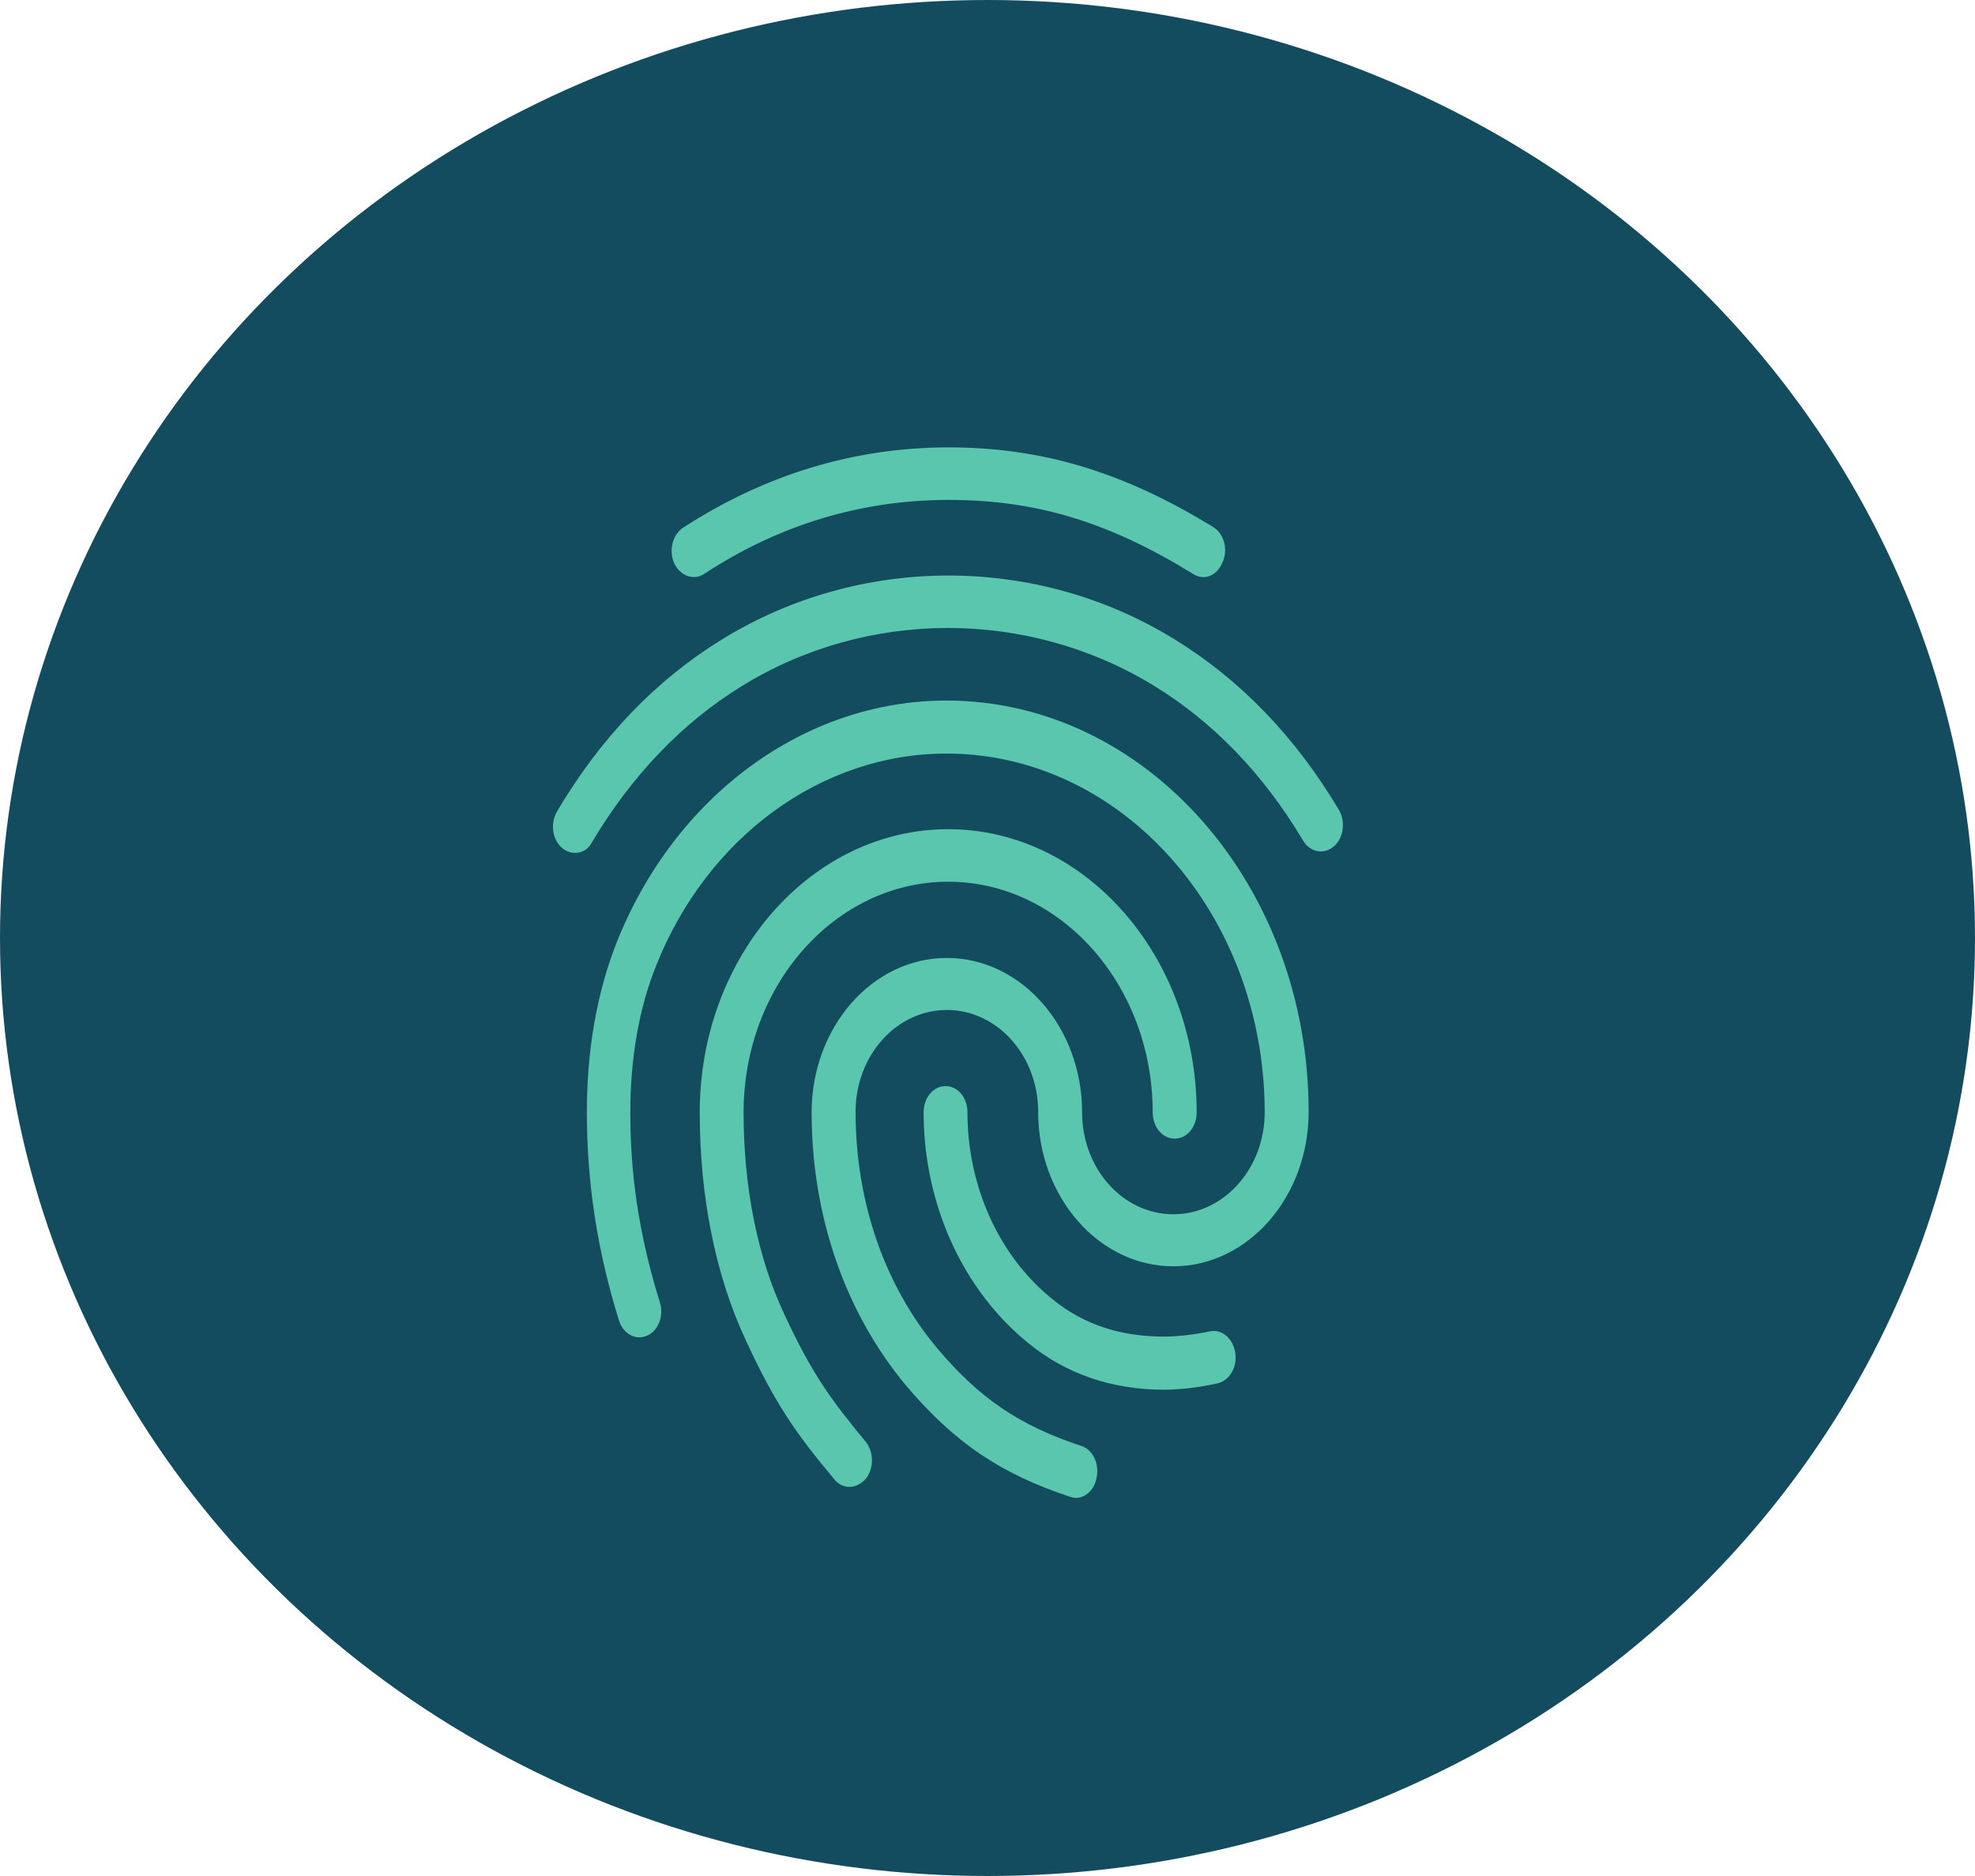<svg width="20" height="19" viewBox="0 0 20 19" fill="none" xmlns="http://www.w3.org/2000/svg">
<ellipse cx="10" cy="9.5" rx="10" ry="9.5" fill="#144C5F"/>
<path d="M12.185 5.845C12.149 5.845 12.114 5.834 12.082 5.813C11.229 5.286 10.491 5.063 9.606 5.063C8.726 5.063 7.89 5.313 7.13 5.813C7.024 5.882 6.89 5.834 6.828 5.706C6.77 5.579 6.81 5.414 6.917 5.345C7.744 4.807 8.651 4.531 9.606 4.531C10.553 4.531 11.38 4.781 12.287 5.339C12.398 5.409 12.438 5.568 12.38 5.696C12.34 5.792 12.265 5.845 12.185 5.845ZM5.823 8.638C5.779 8.638 5.734 8.622 5.694 8.59C5.592 8.505 5.57 8.34 5.641 8.218C6.081 7.473 6.641 6.888 7.308 6.478C8.704 5.616 10.491 5.611 11.891 6.473C12.558 6.882 13.118 7.462 13.558 8.202C13.629 8.319 13.607 8.489 13.505 8.574C13.403 8.659 13.265 8.632 13.194 8.51C12.794 7.84 12.287 7.313 11.687 6.946C10.411 6.164 8.779 6.164 7.508 6.951C6.904 7.324 6.397 7.856 5.997 8.526C5.961 8.601 5.894 8.638 5.823 8.638ZM8.602 15.059C8.544 15.059 8.486 15.032 8.446 14.979C8.059 14.516 7.85 14.219 7.553 13.575C7.246 12.92 7.086 12.122 7.086 11.266C7.086 9.686 8.215 8.398 9.602 8.398C10.989 8.398 12.118 9.686 12.118 11.266C12.118 11.415 12.02 11.532 11.896 11.532C11.771 11.532 11.673 11.415 11.673 11.266C11.673 9.978 10.744 8.93 9.602 8.93C8.459 8.93 7.53 9.978 7.53 11.266C7.53 12.032 7.673 12.739 7.944 13.314C8.228 13.926 8.424 14.187 8.766 14.601C8.851 14.708 8.851 14.873 8.766 14.979C8.717 15.032 8.659 15.059 8.602 15.059ZM11.789 14.075C11.26 14.075 10.793 13.915 10.411 13.601C9.749 13.064 9.353 12.192 9.353 11.266C9.353 11.117 9.451 11 9.575 11C9.7 11 9.797 11.117 9.797 11.266C9.797 12.016 10.117 12.724 10.66 13.16C10.975 13.415 11.344 13.537 11.789 13.537C11.896 13.537 12.073 13.522 12.251 13.484C12.371 13.458 12.487 13.553 12.509 13.702C12.531 13.846 12.451 13.984 12.327 14.011C12.073 14.069 11.851 14.075 11.789 14.075ZM10.895 15.171C10.878 15.171 10.855 15.165 10.838 15.16C10.131 14.926 9.669 14.612 9.184 14.043C8.562 13.303 8.219 12.319 8.219 11.266C8.219 10.404 8.833 9.702 9.588 9.702C10.344 9.702 10.958 10.404 10.958 11.266C10.958 11.835 11.371 12.298 11.882 12.298C12.393 12.298 12.807 11.835 12.807 11.266C12.807 9.26 11.362 7.632 9.584 7.632C8.322 7.632 7.166 8.473 6.646 9.776C6.472 10.207 6.383 10.713 6.383 11.266C6.383 11.681 6.415 12.335 6.681 13.186C6.726 13.325 6.668 13.479 6.552 13.527C6.437 13.58 6.308 13.506 6.268 13.373C6.05 12.676 5.943 11.984 5.943 11.266C5.943 10.627 6.046 10.048 6.246 9.542C6.837 8.058 8.148 7.095 9.584 7.095C11.607 7.095 13.252 8.962 13.252 11.261C13.252 12.122 12.638 12.825 11.882 12.825C11.127 12.825 10.513 12.122 10.513 11.261C10.513 10.691 10.1 10.229 9.588 10.229C9.077 10.229 8.664 10.691 8.664 11.261C8.664 12.17 8.957 13.021 9.495 13.66C9.917 14.16 10.322 14.437 10.949 14.644C11.069 14.681 11.136 14.83 11.104 14.969C11.082 15.091 10.989 15.171 10.895 15.171Z" fill="#5AC6AD"/>
</svg>

